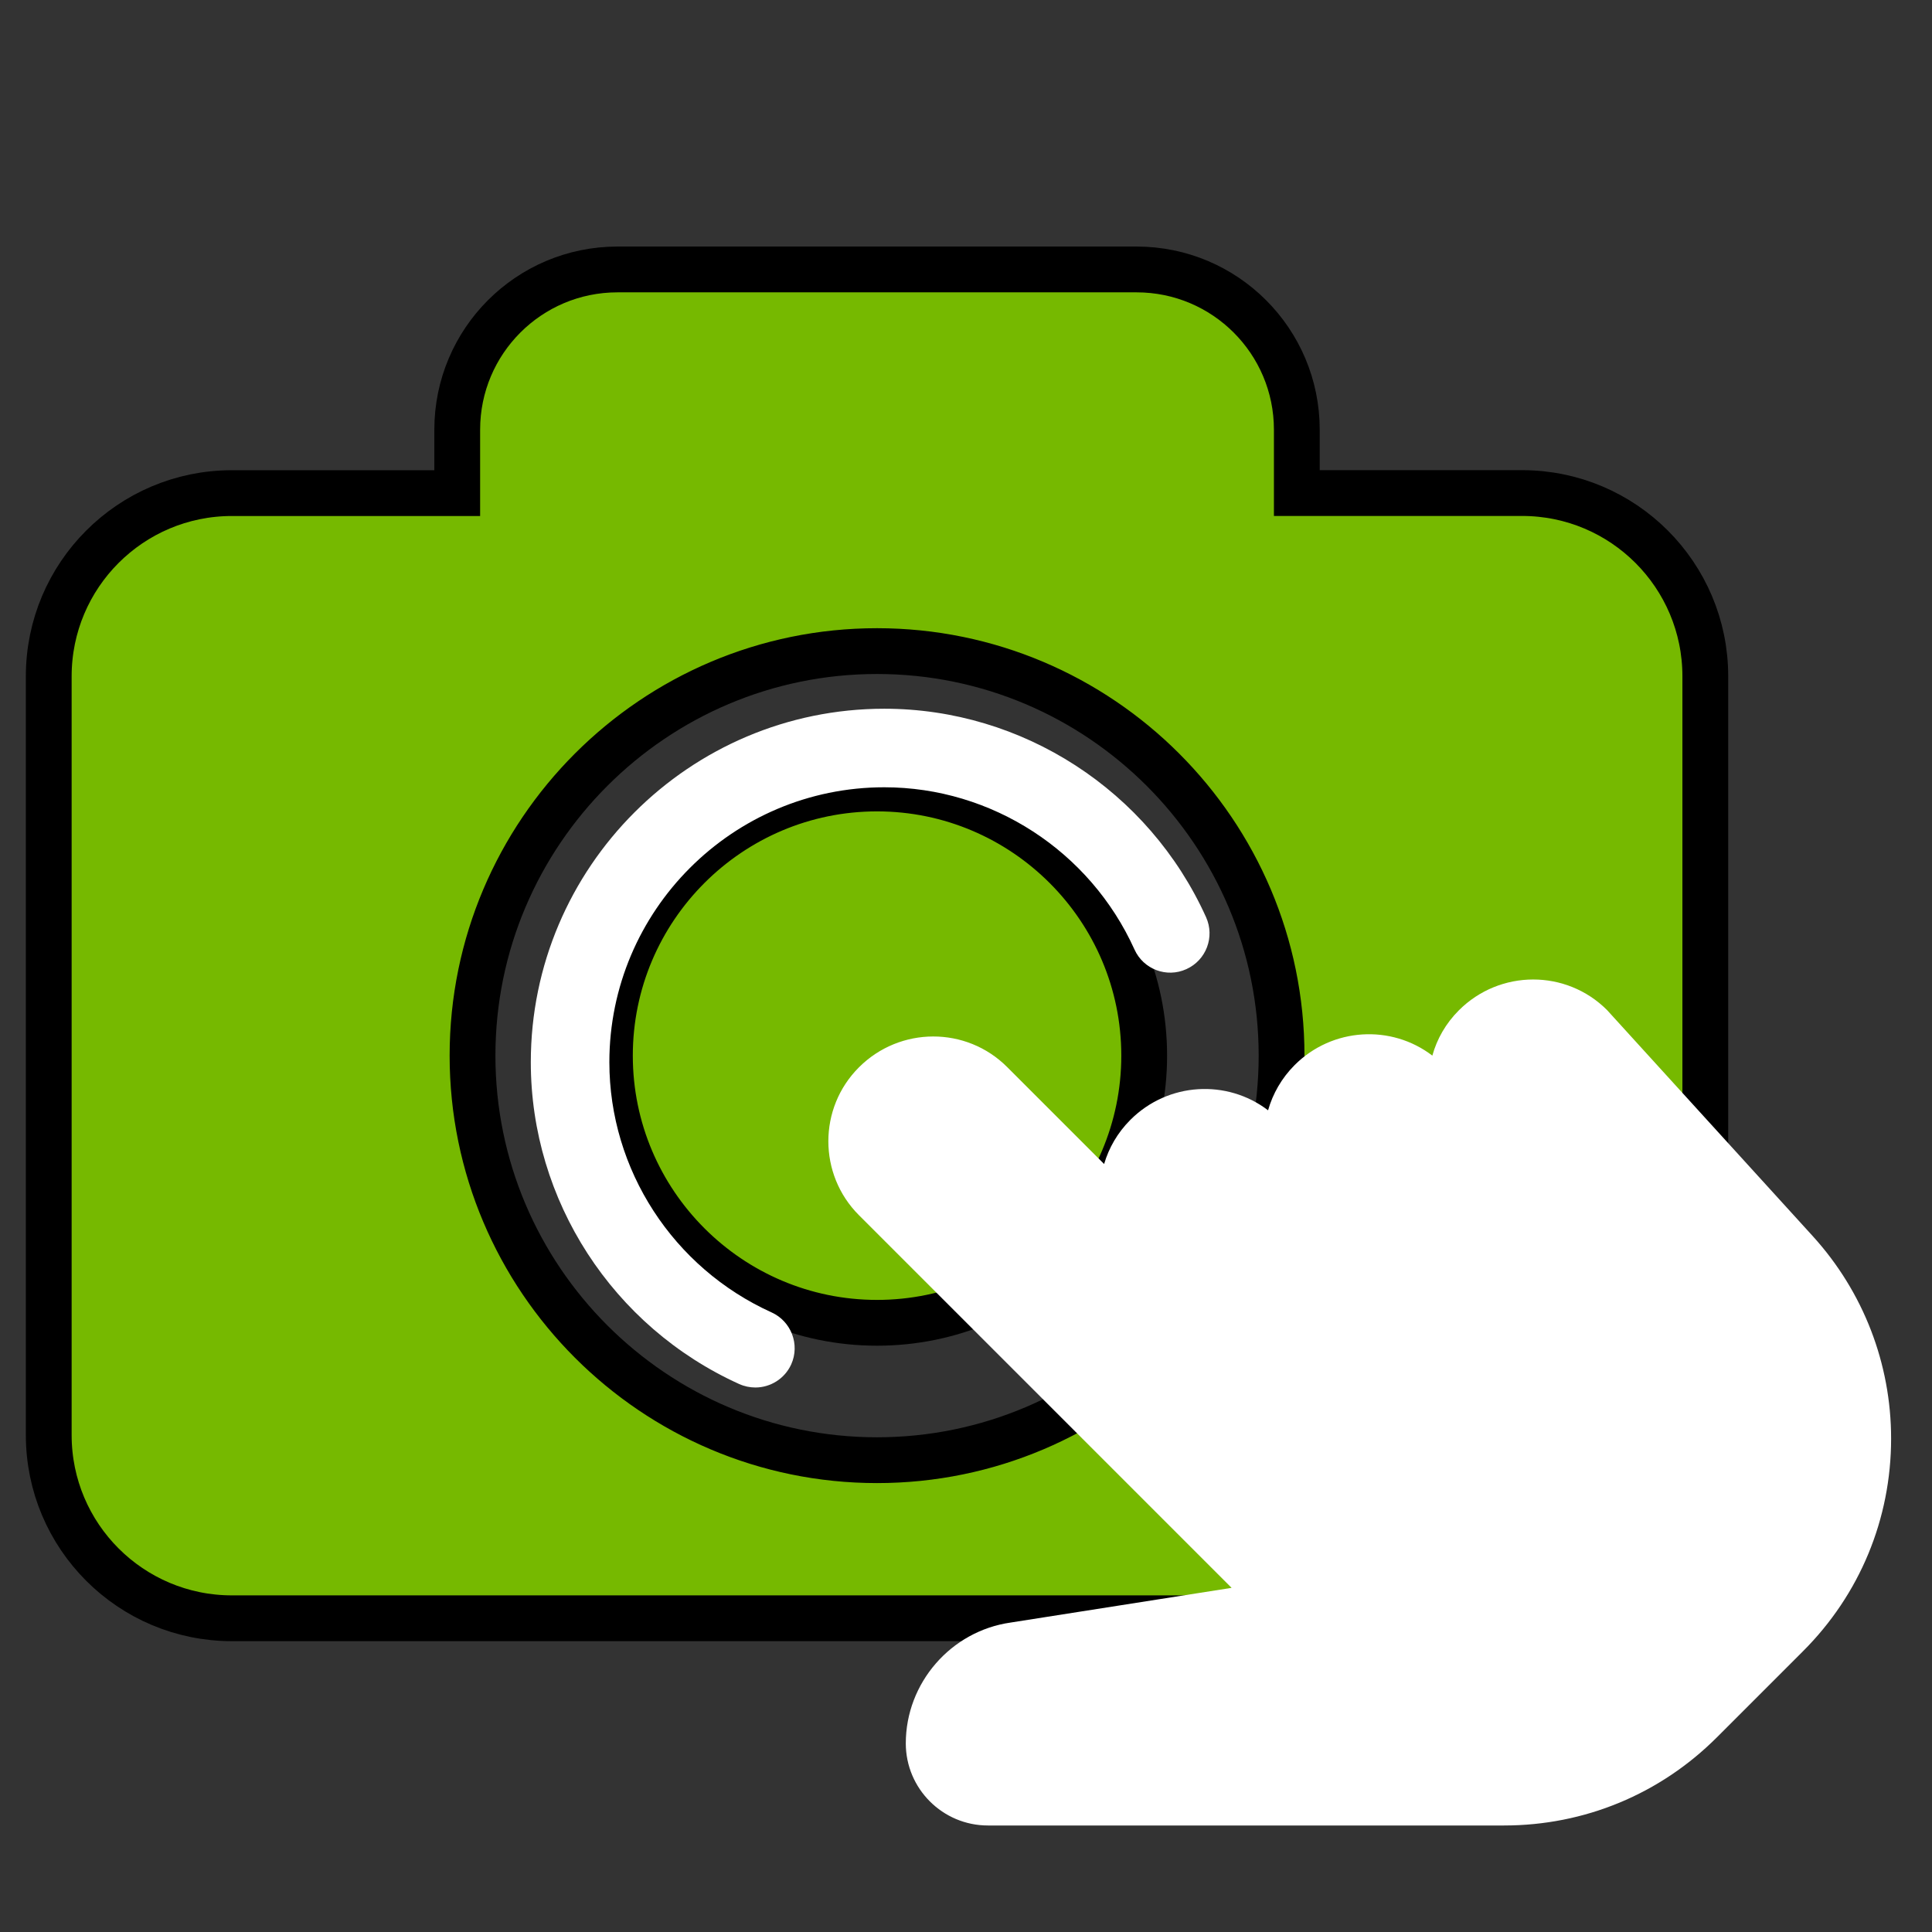 <svg xmlns="http://www.w3.org/2000/svg" xmlns:svg="http://www.w3.org/2000/svg" id="SVGRoot" width="128" height="128" version="1.1" viewBox="0 0 128 128"><rect x="0" y="0" width="128" height="128" fill="#333333" stroke="none"/><g id="layer1"><g id="g114" transform="matrix(0.17,0,0,0.17,-6.12,8.841)"><title id="title72">Layer 1</title><g id="svg_43" stroke="null"><g id="svg_26" stroke="null" transform="matrix(17.847,0,0,17.847,29.565,14.792)"><path id="svg_27" fill="#76b900" stroke="null" d="m 25.346,19.309 c 0,3.217 -2.617,5.834 -5.834,5.834 -3.217,0 -5.833,-2.617 -5.833,-5.834 0,-3.217 2.616,-5.834 5.833,-5.834 3.217,0 5.834,2.618 5.834,5.834 z m 12.253,-8.284 v 16.57 c 0,2.209 -1.791,4 -4,4 h -28.174 c -2.209,0 -4,-1.791 -4,-4 v -16.57 c 0,-2.209 1.791,-4 4,-4 h 4.92 v -1.384 c 0,-1.933 1.566,-3.5 3.5,-3.5 h 11.334 c 1.934,0 3.5,1.567 3.5,3.5 v 1.383 h 4.92 c 2.209,0.001 4,1.792 4,4.001 z m -9.253,8.284 c 0,-4.871 -3.963,-8.834 -8.834,-8.834 -4.87,0 -8.833,3.963 -8.833,8.834 0,4.871 3.963,8.834 8.833,8.834 4.871,0 8.834,-3.963 8.834,-8.834 z"/></g></g><g id="svg_1" transform="translate(20.674,32.423)"><g id="svg_2"><path id="svg_3" fill="#fff" d="m 721.827,397.347 -80.213,-88.149 c -15.872,-15.872 -41.728,-15.893 -57.749,0.128 -5.077,5.077 -8.533,11.157 -10.325,17.643 -15.957,-12.224 -38.976,-11.008 -53.675,3.691 -5.056,5.077 -8.512,11.157 -10.347,17.621 -15.957,-12.181 -38.976,-10.987 -53.653,3.712 -4.971,4.971 -8.384,10.901 -10.24,17.216 l -37.803,-37.803 c -15.872,-15.872 -41.728,-15.893 -57.749,0.128 -15.893,15.872 -15.893,41.728 0,57.621 l 145.237,145.237 -86.144,13.525 c -23.275,3.328 -40.832,23.552 -40.832,47.083 0,17.643 14.357,32 32,32 h 201.152 c 31.339,0 60.8,-12.203 82.965,-34.368 l 33.557,-33.557 c 22.144,-22.123 34.325,-51.563 34.325,-82.859 0,-29.227 -10.837,-57.237 -30.506,-78.869 z"/></g></g><g id="svg_4" transform="matrix(1.435,0,0,1.435,-163.238,-155.118)"><g id="svg_5"><path id="svg_6" fill="#fff" d="M 466.381,320.931 C 450.851,286.563 416.547,264.333 379,264.333 c -52.928,0 -96,43.072 -96,96 0,37.547 22.229,71.851 56.597,87.403 1.429,0.64 2.923,0.939 4.395,0.939 4.053,0 7.936,-2.347 9.728,-6.272 2.411,-5.376 0.021,-11.691 -5.333,-14.123 -26.752,-12.096 -44.053,-38.763 -44.053,-67.947 0,-41.173 33.493,-74.667 74.667,-74.667 29.184,0 55.851,17.301 67.947,44.053 2.411,5.376 8.747,7.787 14.101,5.333 5.375,-2.431 7.764,-8.745 5.332,-14.121 z"/></g></g><path id="svg_62" fill="#000" stroke="#000" stroke-width="1.5" d="M 303.5,631" opacity=".5"/></g></g></svg>